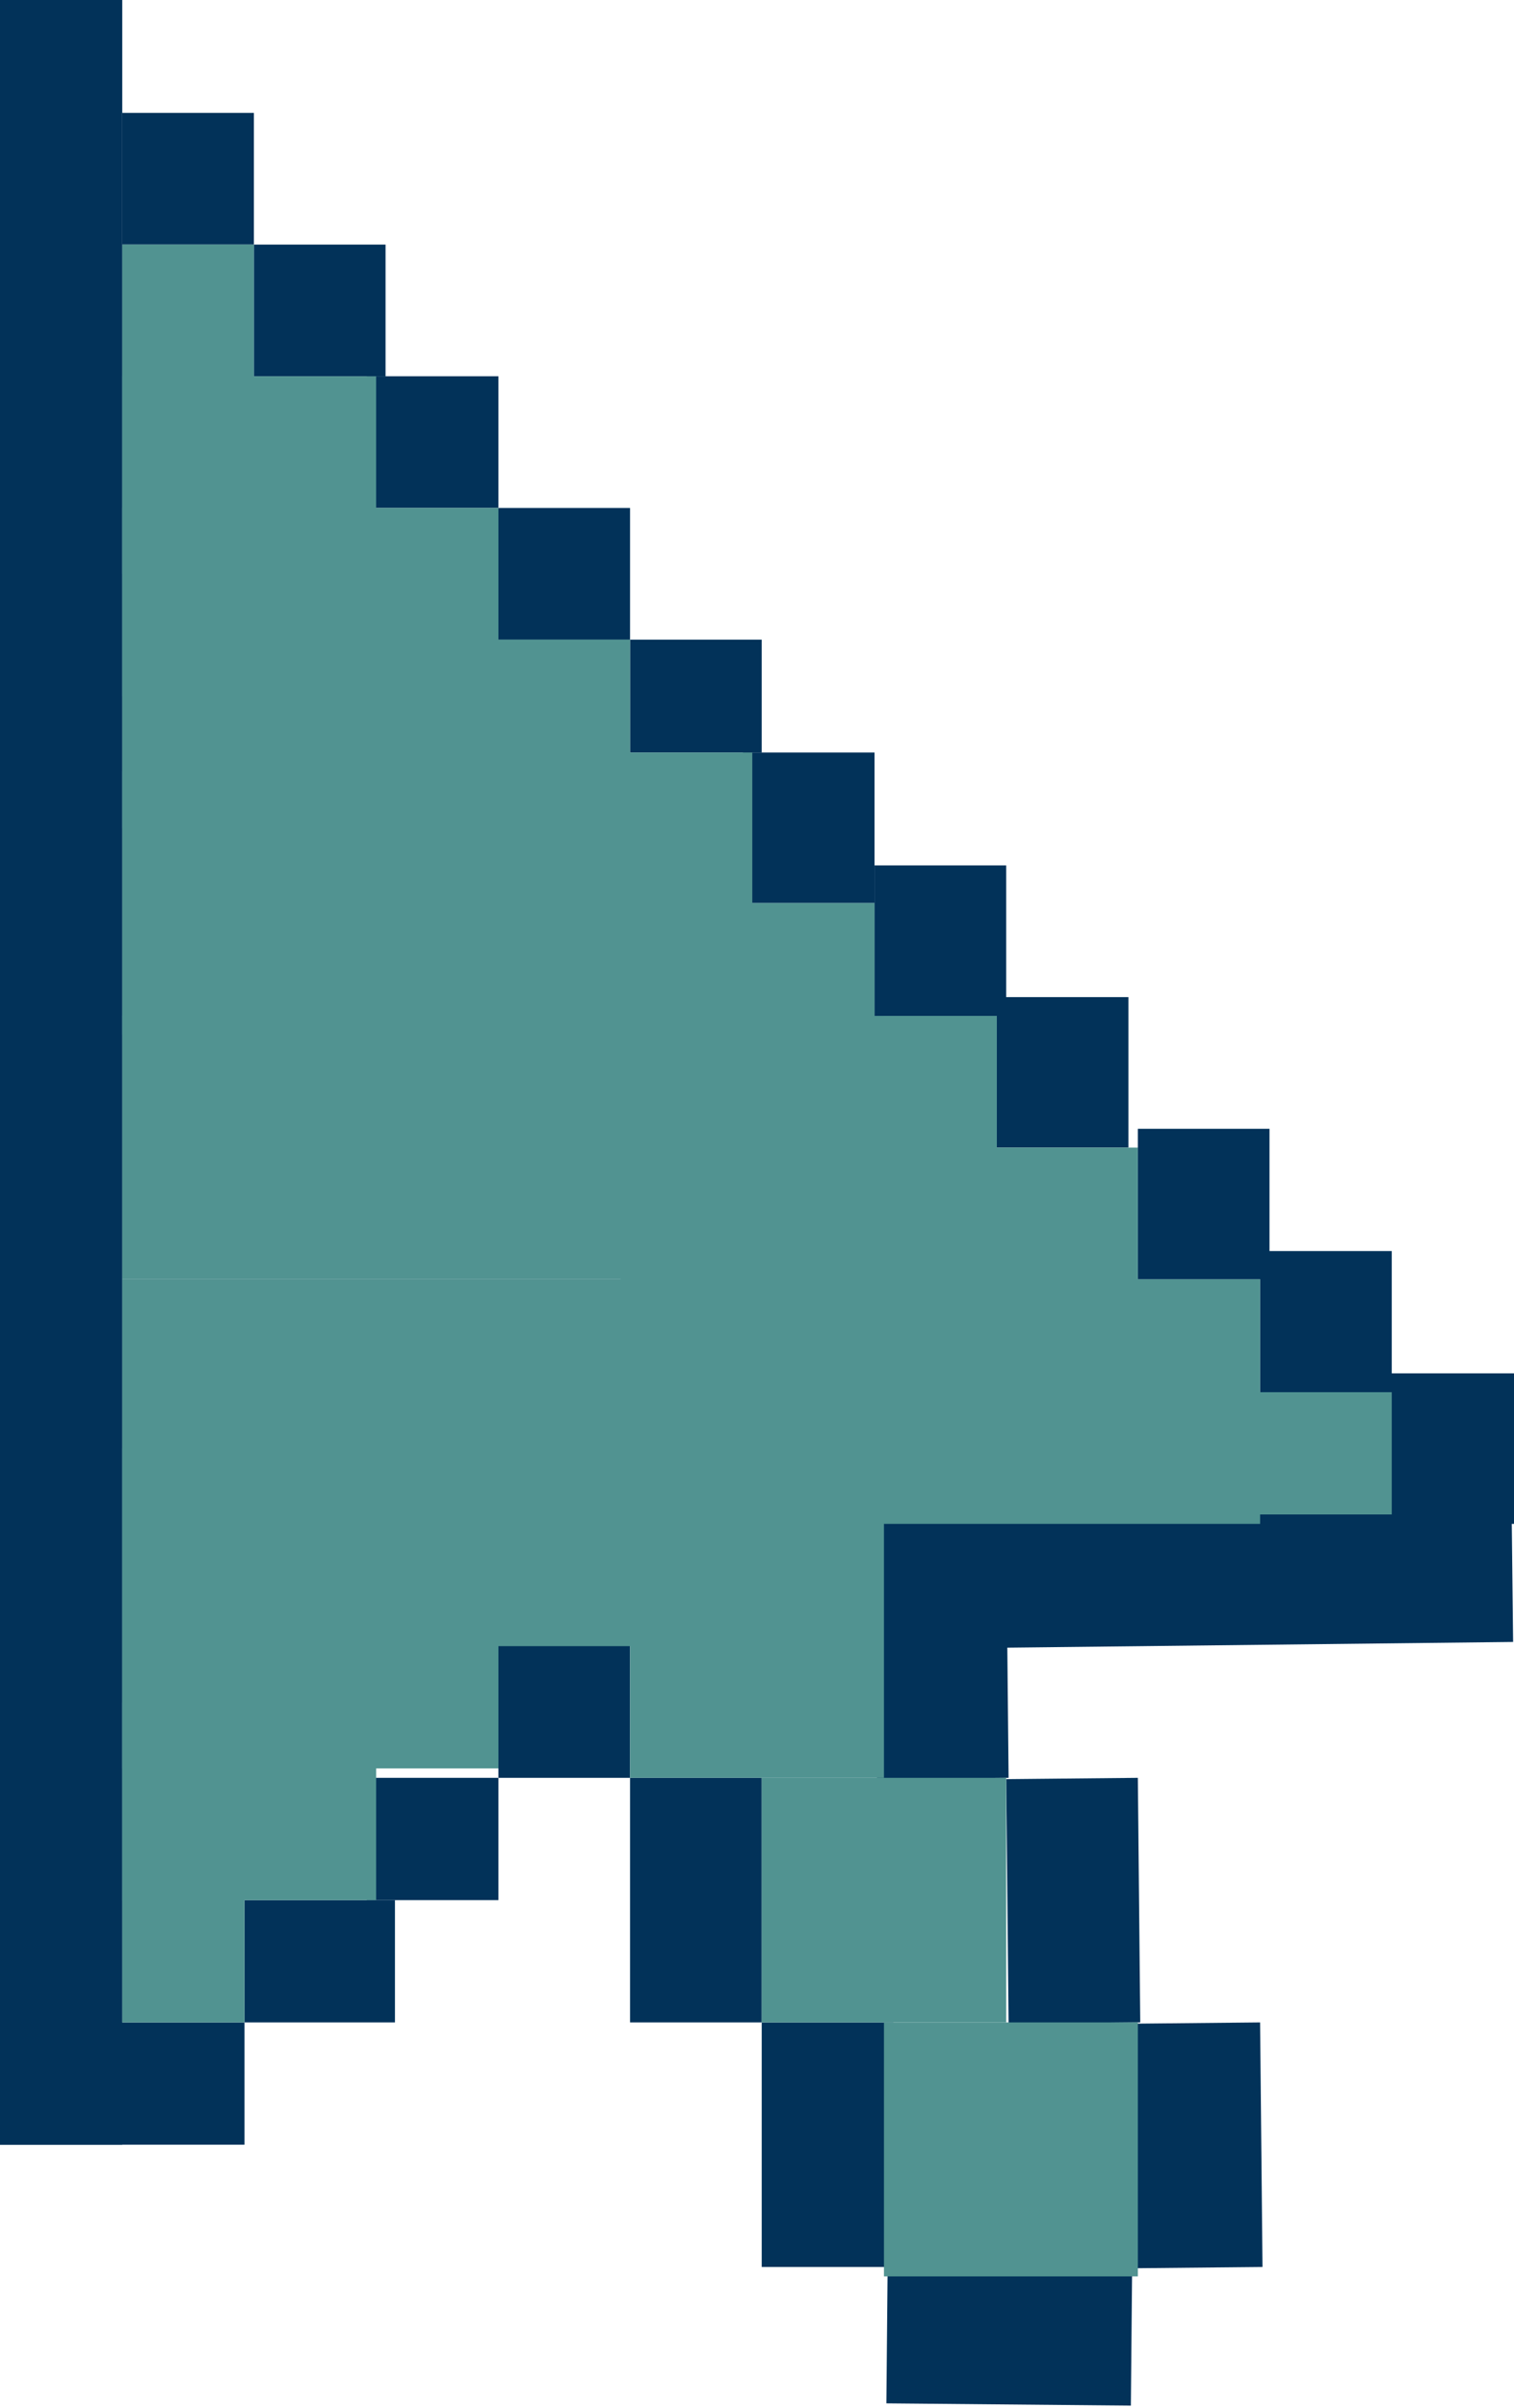 <svg width="161" height="256" viewBox="0 0 161 256" fill="none" xmlns="http://www.w3.org/2000/svg">
  <rect width="13" height="228" fill="#023259"/>
  <rect y="215" width="26" height="13" fill="#023259"/>
  <rect x="26" y="202" width="16" height="13" fill="#023259"/>
  <rect x="39" y="189" width="14" height="13" fill="#023259"/>
  <rect x="67" y="189" width="14" height="26" fill="#023259"/>
  <rect x="94.258" y="255.497" width="14" height="26" transform="rotate(-89.474 94.258 255.497)" fill="#023259"/>
  <rect x="120" y="215.138" width="14" height="26" transform="rotate(-0.564 120 215.138)" fill="#023259"/>
  <rect x="107" y="189.138" width="14" height="26" transform="rotate(-0.564 107 189.138)" fill="#023259"/>
  <rect x="92.988" y="161.922" width="14" height="27.215" transform="rotate(-0.564 92.988 161.922)" fill="#023259"/>
  <rect x="94.158" y="175.305" width="14" height="66.752" transform="rotate(-90.645 94.158 175.305)" fill="#023259"/>
  <rect x="81" y="215" width="14" height="26" fill="#023259"/>
  <rect x="53" y="173" width="14" height="16" fill="#023259"/>
  <rect x="147" y="146" width="14" height="16" fill="#023259"/>
  <rect x="134" y="133" width="14" height="16" fill="#023259"/>
  <rect x="121" y="120" width="14" height="16" fill="#023259"/>
  <rect x="106" y="106" width="14" height="16" fill="#023259"/>
  <rect x="93" y="92" width="14" height="16" fill="#023259"/>
  <rect x="79" y="80" width="14" height="16" fill="#023259"/>
  <rect x="67" y="68" width="14" height="12" fill="#023259"/>
  <rect x="53" y="54" width="14" height="14" fill="#023259"/>
  <rect x="39" y="40" width="14" height="14" fill="#023259"/>
  <rect x="27" y="26" width="14" height="14" fill="#023259"/>
  <rect x="13" y="12" width="14" height="14" fill="#023259"/>
  <rect x="81" y="189" width="26" height="26" fill="#519391"/>
  <rect x="67" y="161" width="27" height="28" fill="#519391"/>
  <rect x="13" y="108" width="81" height="28" fill="#519391"/>
  <rect x="13" y="82" width="54" height="28" fill="#519391"/>
  <rect x="13" y="54" width="40" height="34" fill="#519391"/>
  <rect x="13" y="154" width="40" height="34" fill="#519391"/>
  <rect x="33" y="141" width="40" height="34" fill="#519391"/>
  <rect x="53" y="96" width="40" height="34" fill="#519391"/>
  <rect x="66" y="108" width="40" height="34" fill="#519391"/>
  <rect x="80" y="122" width="41" height="34" fill="#519391"/>
  <rect x="108" y="148" width="40" height="13" fill="#519391"/>
  <rect x="40" y="80" width="40" height="36" fill="#519391"/>
  <rect x="27" y="68" width="40" height="34" fill="#519391"/>
  <rect x="13" y="181" width="13" height="34" fill="#519391"/>
  <rect x="13" y="40" width="27" height="34" fill="#519391"/>
  <rect x="13" y="26" width="14" height="35" fill="#519391"/>
  <rect x="13" y="162" width="27" height="40" fill="#519391"/>
  <rect x="13" y="136" width="121" height="26" fill="#519391"/>
  <rect x="94" y="215" width="27" height="27" fill="#519391"/>
</svg>

